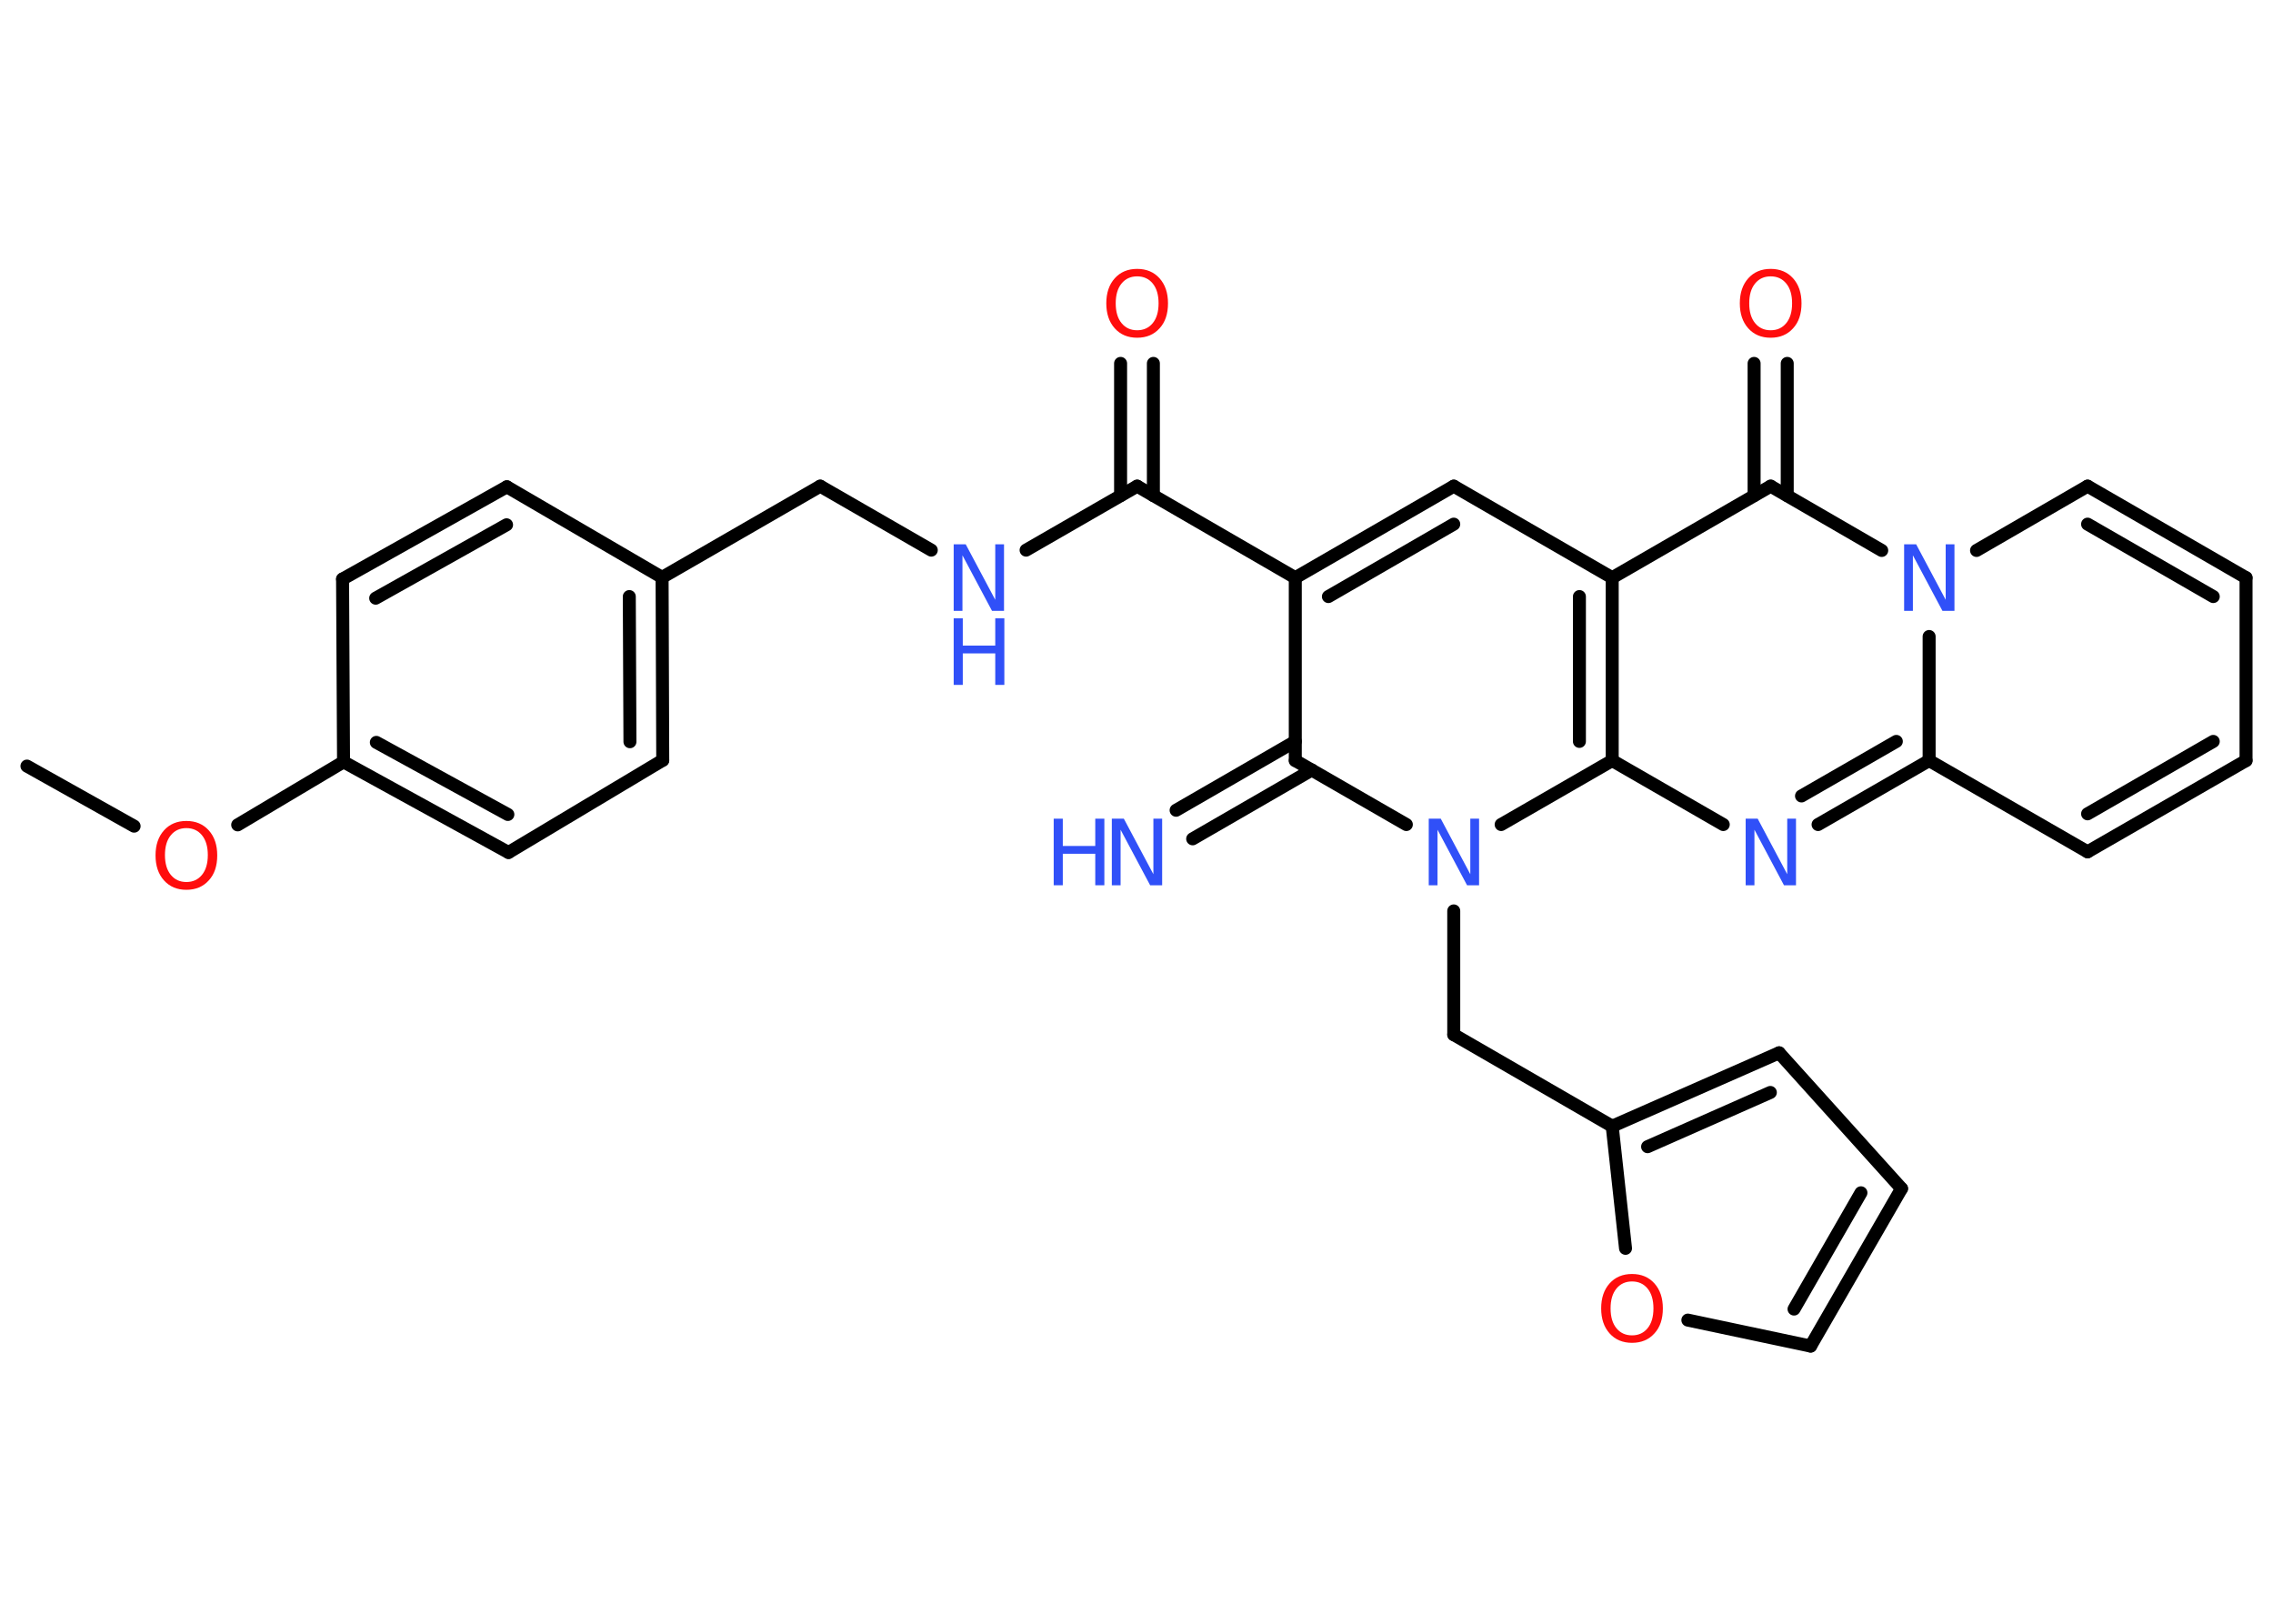 <?xml version='1.0' encoding='UTF-8'?>
<!DOCTYPE svg PUBLIC "-//W3C//DTD SVG 1.1//EN" "http://www.w3.org/Graphics/SVG/1.1/DTD/svg11.dtd">
<svg version='1.2' xmlns='http://www.w3.org/2000/svg' xmlns:xlink='http://www.w3.org/1999/xlink' width='70.0mm' height='50.0mm' viewBox='0 0 70.0 50.0'>
  <desc>Generated by the Chemistry Development Kit (http://github.com/cdk)</desc>
  <g stroke-linecap='round' stroke-linejoin='round' stroke='#000000' stroke-width='.4' fill='#3050F8'>
    <rect x='.0' y='.0' width='70.0' height='50.0' fill='#FFFFFF' stroke='none'/>
    <g id='mol1' class='mol'>
      <line id='mol1bnd1' class='bond' x1='.83' y1='23.59' x2='4.13' y2='25.44'/>
      <line id='mol1bnd2' class='bond' x1='7.32' y1='25.4' x2='10.58' y2='23.46'/>
      <g id='mol1bnd3' class='bond'>
        <line x1='10.58' y1='23.46' x2='15.66' y2='26.25'/>
        <line x1='11.59' y1='22.86' x2='15.64' y2='25.08'/>
      </g>
      <line id='mol1bnd4' class='bond' x1='15.66' y1='26.25' x2='20.41' y2='23.41'/>
      <g id='mol1bnd5' class='bond'>
        <line x1='20.41' y1='23.41' x2='20.39' y2='17.78'/>
        <line x1='19.4' y1='22.84' x2='19.38' y2='18.37'/>
      </g>
      <line id='mol1bnd6' class='bond' x1='20.39' y1='17.78' x2='25.26' y2='14.97'/>
      <line id='mol1bnd7' class='bond' x1='25.26' y1='14.97' x2='28.68' y2='16.94'/>
      <line id='mol1bnd8' class='bond' x1='31.6' y1='16.94' x2='35.02' y2='14.97'/>
      <g id='mol1bnd9' class='bond'>
        <line x1='34.51' y1='15.26' x2='34.51' y2='11.19'/>
        <line x1='35.52' y1='15.26' x2='35.52' y2='11.19'/>
      </g>
      <line id='mol1bnd10' class='bond' x1='35.02' y1='14.97' x2='39.89' y2='17.79'/>
      <g id='mol1bnd11' class='bond'>
        <line x1='44.77' y1='14.97' x2='39.89' y2='17.79'/>
        <line x1='44.77' y1='16.14' x2='40.91' y2='18.37'/>
      </g>
      <line id='mol1bnd12' class='bond' x1='44.77' y1='14.97' x2='49.65' y2='17.79'/>
      <line id='mol1bnd13' class='bond' x1='49.65' y1='17.79' x2='54.53' y2='14.97'/>
      <g id='mol1bnd14' class='bond'>
        <line x1='54.02' y1='15.26' x2='54.02' y2='11.19'/>
        <line x1='55.04' y1='15.26' x2='55.04' y2='11.19'/>
      </g>
      <line id='mol1bnd15' class='bond' x1='54.53' y1='14.97' x2='57.95' y2='16.95'/>
      <line id='mol1bnd16' class='bond' x1='60.87' y1='16.95' x2='64.29' y2='14.97'/>
      <g id='mol1bnd17' class='bond'>
        <line x1='69.17' y1='17.79' x2='64.29' y2='14.97'/>
        <line x1='68.16' y1='18.37' x2='64.29' y2='16.14'/>
      </g>
      <line id='mol1bnd18' class='bond' x1='69.17' y1='17.79' x2='69.17' y2='23.42'/>
      <g id='mol1bnd19' class='bond'>
        <line x1='64.29' y1='26.23' x2='69.17' y2='23.42'/>
        <line x1='64.29' y1='25.06' x2='68.16' y2='22.83'/>
      </g>
      <line id='mol1bnd20' class='bond' x1='64.29' y1='26.23' x2='59.41' y2='23.42'/>
      <line id='mol1bnd21' class='bond' x1='59.41' y1='19.6' x2='59.41' y2='23.42'/>
      <g id='mol1bnd22' class='bond'>
        <line x1='55.99' y1='25.39' x2='59.41' y2='23.42'/>
        <line x1='55.48' y1='24.51' x2='58.4' y2='22.83'/>
      </g>
      <line id='mol1bnd23' class='bond' x1='53.07' y1='25.39' x2='49.65' y2='23.42'/>
      <g id='mol1bnd24' class='bond'>
        <line x1='49.65' y1='23.42' x2='49.65' y2='17.79'/>
        <line x1='48.64' y1='22.83' x2='48.64' y2='18.37'/>
      </g>
      <line id='mol1bnd25' class='bond' x1='49.65' y1='23.42' x2='46.23' y2='25.39'/>
      <line id='mol1bnd26' class='bond' x1='44.77' y1='28.05' x2='44.77' y2='31.86'/>
      <line id='mol1bnd27' class='bond' x1='44.77' y1='31.86' x2='49.65' y2='34.68'/>
      <g id='mol1bnd28' class='bond'>
        <line x1='54.79' y1='32.42' x2='49.65' y2='34.68'/>
        <line x1='54.52' y1='33.64' x2='50.74' y2='35.31'/>
      </g>
      <line id='mol1bnd29' class='bond' x1='54.79' y1='32.42' x2='58.56' y2='36.6'/>
      <g id='mol1bnd30' class='bond'>
        <line x1='55.76' y1='41.45' x2='58.56' y2='36.6'/>
        <line x1='55.25' y1='40.31' x2='57.31' y2='36.73'/>
      </g>
      <line id='mol1bnd31' class='bond' x1='55.76' y1='41.45' x2='51.98' y2='40.65'/>
      <line id='mol1bnd32' class='bond' x1='49.65' y1='34.68' x2='50.06' y2='38.44'/>
      <line id='mol1bnd33' class='bond' x1='43.31' y1='25.39' x2='39.89' y2='23.42'/>
      <line id='mol1bnd34' class='bond' x1='39.89' y1='17.79' x2='39.89' y2='23.42'/>
      <g id='mol1bnd35' class='bond'>
        <line x1='40.4' y1='23.71' x2='36.73' y2='25.83'/>
        <line x1='39.89' y1='22.83' x2='36.22' y2='24.95'/>
      </g>
      <line id='mol1bnd36' class='bond' x1='20.39' y1='17.78' x2='15.61' y2='14.99'/>
      <g id='mol1bnd37' class='bond'>
        <line x1='15.61' y1='14.99' x2='10.55' y2='17.83'/>
        <line x1='15.6' y1='16.16' x2='11.57' y2='18.42'/>
      </g>
      <line id='mol1bnd38' class='bond' x1='10.58' y1='23.46' x2='10.55' y2='17.83'/>
      <path id='mol1atm2' class='atom' d='M5.74 25.5q-.3 .0 -.48 .22q-.18 .22 -.18 .61q.0 .39 .18 .61q.18 .22 .48 .22q.3 .0 .48 -.22q.18 -.22 .18 -.61q.0 -.39 -.18 -.61q-.18 -.22 -.48 -.22zM5.74 25.28q.43 .0 .69 .29q.26 .29 .26 .77q.0 .49 -.26 .77q-.26 .29 -.69 .29q-.43 .0 -.69 -.29q-.26 -.29 -.26 -.77q.0 -.48 .26 -.77q.26 -.29 .69 -.29z' stroke='none' fill='#FF0D0D'/>
      <g id='mol1atm8' class='atom'>
        <path d='M29.37 16.76h.37l.91 1.71v-1.71h.27v2.05h-.37l-.91 -1.71v1.71h-.27v-2.05z' stroke='none'/>
        <path d='M29.37 19.04h.28v.84h1.0v-.84h.28v2.05h-.28v-.97h-1.0v.97h-.28v-2.05z' stroke='none'/>
      </g>
      <path id='mol1atm10' class='atom' d='M35.02 8.51q-.3 .0 -.48 .22q-.18 .22 -.18 .61q.0 .39 .18 .61q.18 .22 .48 .22q.3 .0 .48 -.22q.18 -.22 .18 -.61q.0 -.39 -.18 -.61q-.18 -.22 -.48 -.22zM35.02 8.28q.43 .0 .69 .29q.26 .29 .26 .77q.0 .49 -.26 .77q-.26 .29 -.69 .29q-.43 .0 -.69 -.29q-.26 -.29 -.26 -.77q.0 -.48 .26 -.77q.26 -.29 .69 -.29z' stroke='none' fill='#FF0D0D'/>
      <path id='mol1atm15' class='atom' d='M54.53 8.51q-.3 .0 -.48 .22q-.18 .22 -.18 .61q.0 .39 .18 .61q.18 .22 .48 .22q.3 .0 .48 -.22q.18 -.22 .18 -.61q.0 -.39 -.18 -.61q-.18 -.22 -.48 -.22zM54.53 8.28q.43 .0 .69 .29q.26 .29 .26 .77q.0 .49 -.26 .77q-.26 .29 -.69 .29q-.43 .0 -.69 -.29q-.26 -.29 -.26 -.77q.0 -.48 .26 -.77q.26 -.29 .69 -.29z' stroke='none' fill='#FF0D0D'/>
      <path id='mol1atm16' class='atom' d='M58.64 16.76h.37l.91 1.71v-1.71h.27v2.05h-.37l-.91 -1.71v1.71h-.27v-2.05z' stroke='none'/>
      <path id='mol1atm22' class='atom' d='M53.76 25.21h.37l.91 1.71v-1.71h.27v2.05h-.37l-.91 -1.71v1.71h-.27v-2.05z' stroke='none'/>
      <path id='mol1atm24' class='atom' d='M44.0 25.21h.37l.91 1.71v-1.71h.27v2.05h-.37l-.91 -1.71v1.71h-.27v-2.05z' stroke='none'/>
      <path id='mol1atm30' class='atom' d='M50.26 39.46q-.3 .0 -.48 .22q-.18 .22 -.18 .61q.0 .39 .18 .61q.18 .22 .48 .22q.3 .0 .48 -.22q.18 -.22 .18 -.61q.0 -.39 -.18 -.61q-.18 -.22 -.48 -.22zM50.26 39.23q.43 .0 .69 .29q.26 .29 .26 .77q.0 .49 -.26 .77q-.26 .29 -.69 .29q-.43 .0 -.69 -.29q-.26 -.29 -.26 -.77q.0 -.48 .26 -.77q.26 -.29 .69 -.29z' stroke='none' fill='#FF0D0D'/>
      <g id='mol1atm32' class='atom'>
        <path d='M34.24 25.21h.37l.91 1.71v-1.71h.27v2.05h-.37l-.91 -1.71v1.71h-.27v-2.05z' stroke='none'/>
        <path d='M32.45 25.21h.28v.84h1.0v-.84h.28v2.05h-.28v-.97h-1.0v.97h-.28v-2.05z' stroke='none'/>
      </g>
    </g>
  </g>
</svg>
